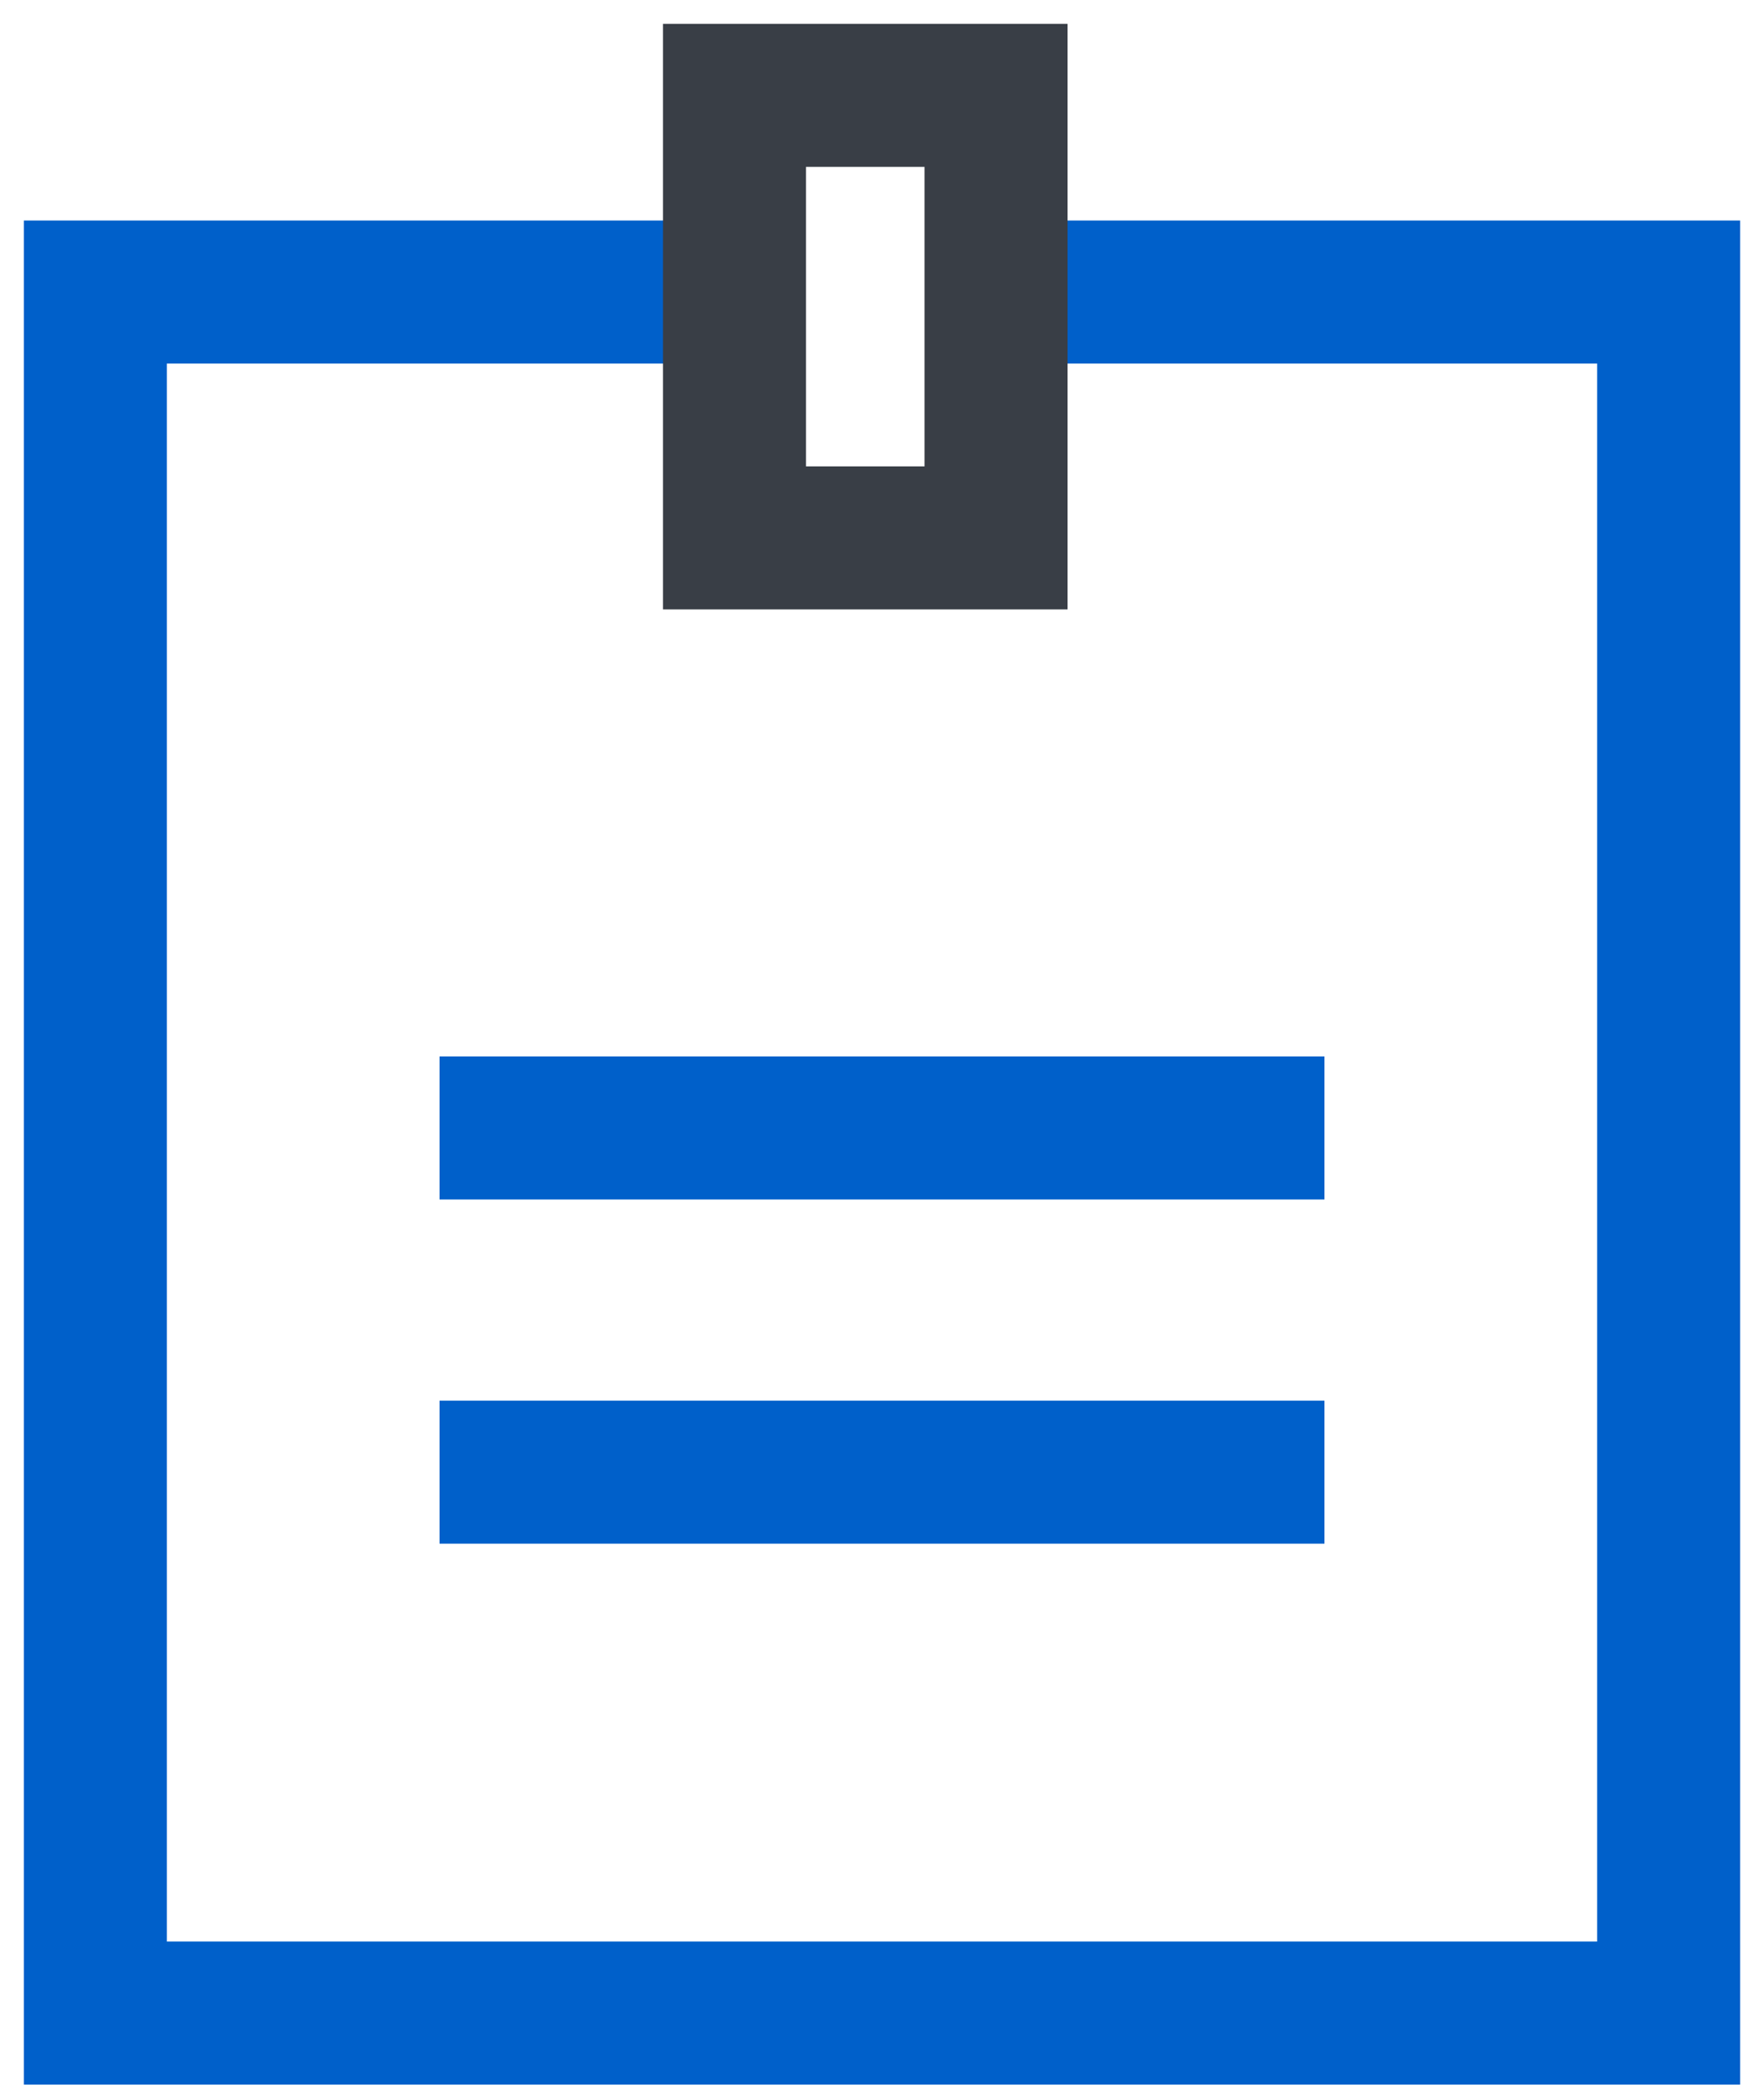 <svg width="37" height="44" viewBox="0 0 37 44" fill="none" xmlns="http://www.w3.org/2000/svg">
<path d="M21 6.125H35V42.219H2V6.125H15" stroke="#0060CA" stroke-width="3" stroke-miterlimit="10"/>
<path d="M20.892 2H15.406V11.281H20.892V2Z" stroke="#393E46" stroke-width="3" stroke-miterlimit="10"/>
<path d="M9.219 23.656H27.781" stroke="#0060CA" stroke-width="3" stroke-miterlimit="10"/>
<path d="M9.219 30.875H27.781" stroke="#0060CA" stroke-width="3" stroke-miterlimit="10"/>
</svg>
